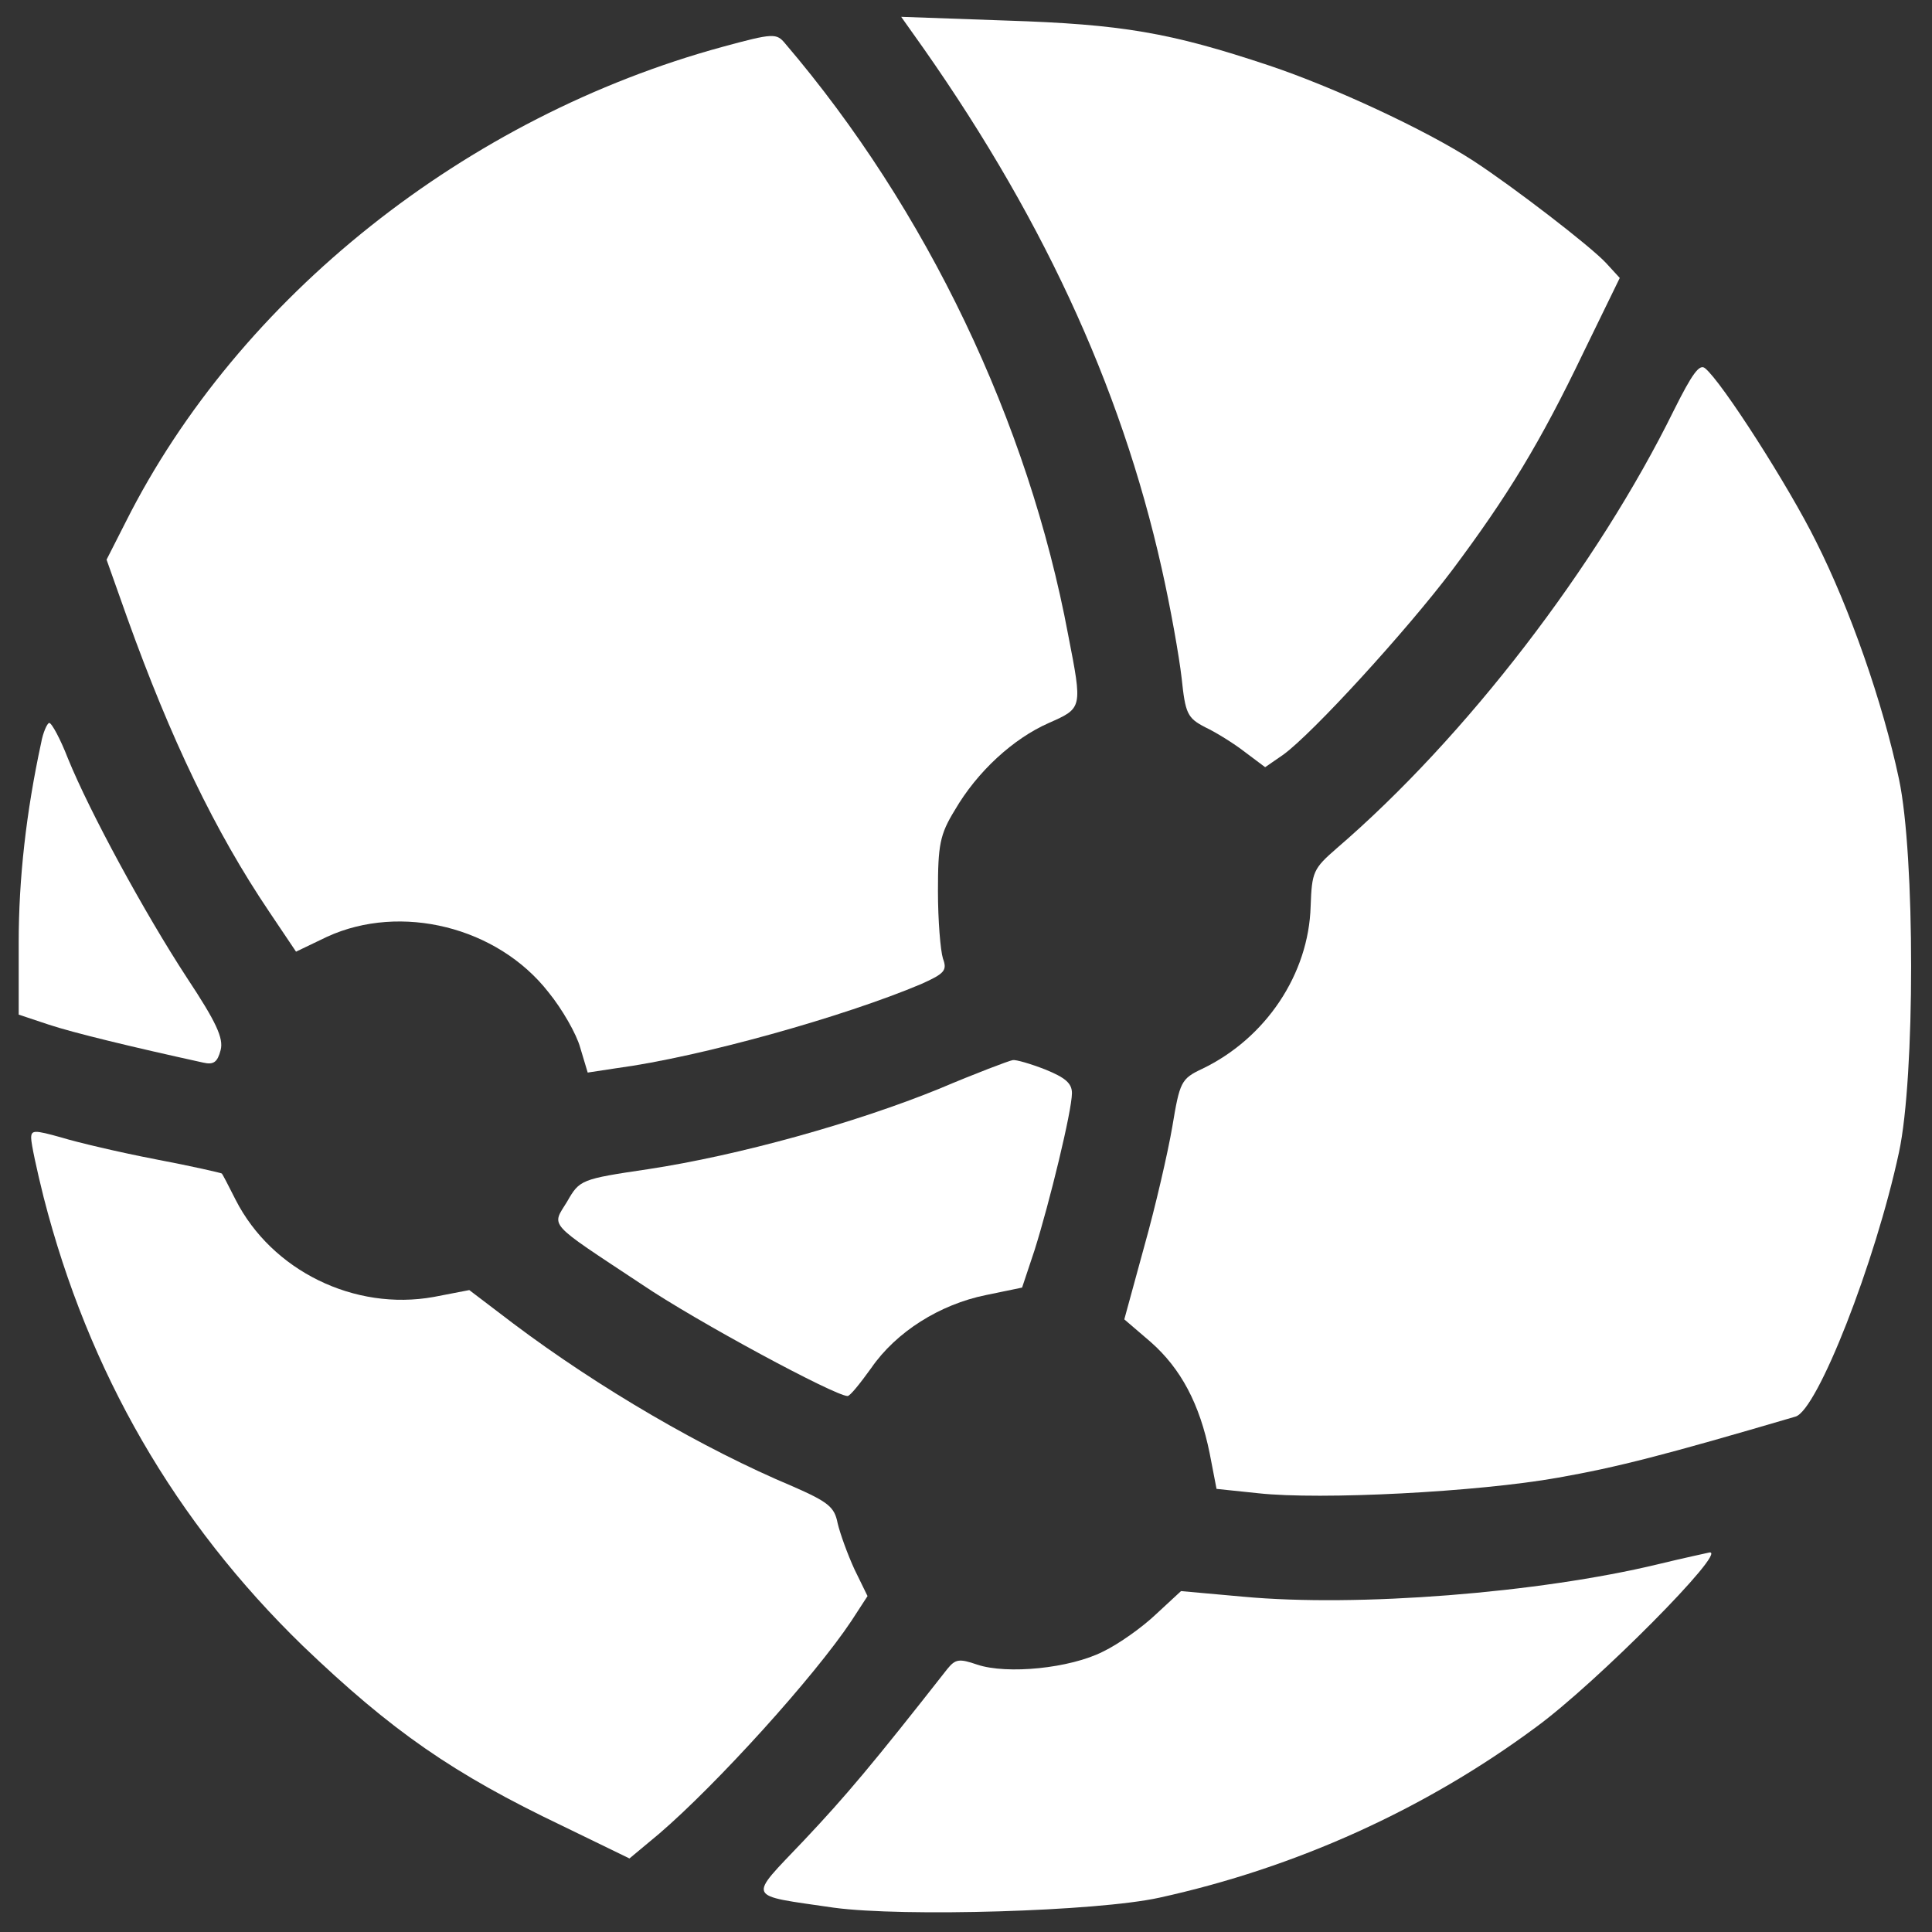 <?xml version="1.0" standalone="no"?>
<!DOCTYPE svg PUBLIC "-//W3C//DTD SVG 20010904//EN"
 "http://www.w3.org/TR/2001/REC-SVG-20010904/DTD/svg10.dtd">
<svg version="1.0" xmlns="http://www.w3.org/2000/svg"
 width="310pt" height="310pt" viewBox="0 0 310 310"
 preserveAspectRatio="xMidYMid meet">
<rect x="0" y="0" width="310" height="310" fill="#333333" stroke="none"/>
<g transform="translate(0,310) scale(0.1,-0.1)"
fill="#ffffff" stroke="none">
<path d="M1463 3049 c205 -286 335 -566 401 -861 14 -62 28 -141 32 -176 6
-57 9 -64 38 -79 17 -8 46 -26 64 -40 l32 -24 29 20 c47 34 197 198 271 296
89 119 141 204 211 350 l58 119 -22 24 c-25 27 -150 123 -213 164 -77 50 -226
119 -328 153 -159 53 -236 66 -421 72 l-169 6 17 -24z"/>
<path d="M1160 3025 c-412 -112 -777 -402 -958 -762 l-31 -61 33 -93 c70 -195
141 -343 228 -472 l43 -64 50 24 c118 54 273 16 355 -89 22 -27 45 -67 51 -89
l12 -40 46 7 c135 18 366 83 489 135 38 17 42 22 35 41 -4 13 -8 61 -8 108 0
74 3 91 27 130 36 62 94 115 151 140 54 24 54 23 31 141 -64 342 -227 683
-454 949 -14 17 -19 17 -100 -5z"/>
<path d="M2686 2442 c-123 -250 -334 -525 -541 -703 -38 -33 -40 -38 -42 -93
-3 -109 -72 -212 -174 -261 -34 -16 -36 -21 -48 -93 -7 -41 -27 -128 -45 -192
l-32 -117 42 -36 c49 -43 79 -100 95 -179 l11 -57 67 -7 c100 -11 352 2 481
25 96 17 170 36 381 98 35 10 128 247 166 424 26 120 26 477 0 599 -26 123
-79 274 -133 381 -44 89 -151 256 -178 278 -9 8 -21 -9 -50 -67z"/>
<path d="M66 1908 c-24 -111 -36 -218 -36 -320 l0 -116 48 -16 c39 -13 134
-36 248 -61 17 -4 23 1 28 20 5 19 -7 45 -54 116 -68 104 -156 266 -191 352
-12 31 -26 57 -30 57 -3 0 -10 -15 -13 -32z"/>
<path d="M1507 1353 c-135 -55 -322 -107 -467 -129 -108 -16 -110 -17 -130
-52 -25 -41 -34 -31 120 -133 87 -59 310 -179 330 -179 4 0 20 20 38 45 40 58
110 102 184 117 l58 12 20 60 c24 76 60 224 60 252 0 16 -11 25 -43 38 -23 9
-47 16 -52 15 -6 -1 -59 -21 -118 -46z"/>
<path d="M50 1274 c0 -9 9 -51 20 -95 72 -281 211 -521 416 -720 143 -137 241
-205 417 -289 l107 -52 48 40 c92 79 248 251 308 341 l26 40 -21 43 c-11 24
-23 57 -27 74 -5 26 -15 34 -72 59 -143 60 -311 158 -448 261 l-71 54 -57 -11
c-127 -23 -260 42 -318 156 -11 22 -21 41 -22 42 -1 1 -49 12 -107 23 -57 11
-125 27 -151 35 -43 12 -48 12 -48 -1z"/>
<path d="M2660 590 c-191 -46 -482 -69 -665 -52 l-100 9 -40 -37 c-22 -21 -60
-48 -85 -60 -53 -27 -154 -37 -202 -21 -29 10 -35 9 -48 -7 -120 -153 -163
-204 -230 -275 -91 -96 -95 -87 48 -108 111 -15 422 -6 522 16 219 48 427 142
605 274 97 71 308 284 278 280 -4 -1 -42 -9 -83 -19z"/>
</g>
</svg>
